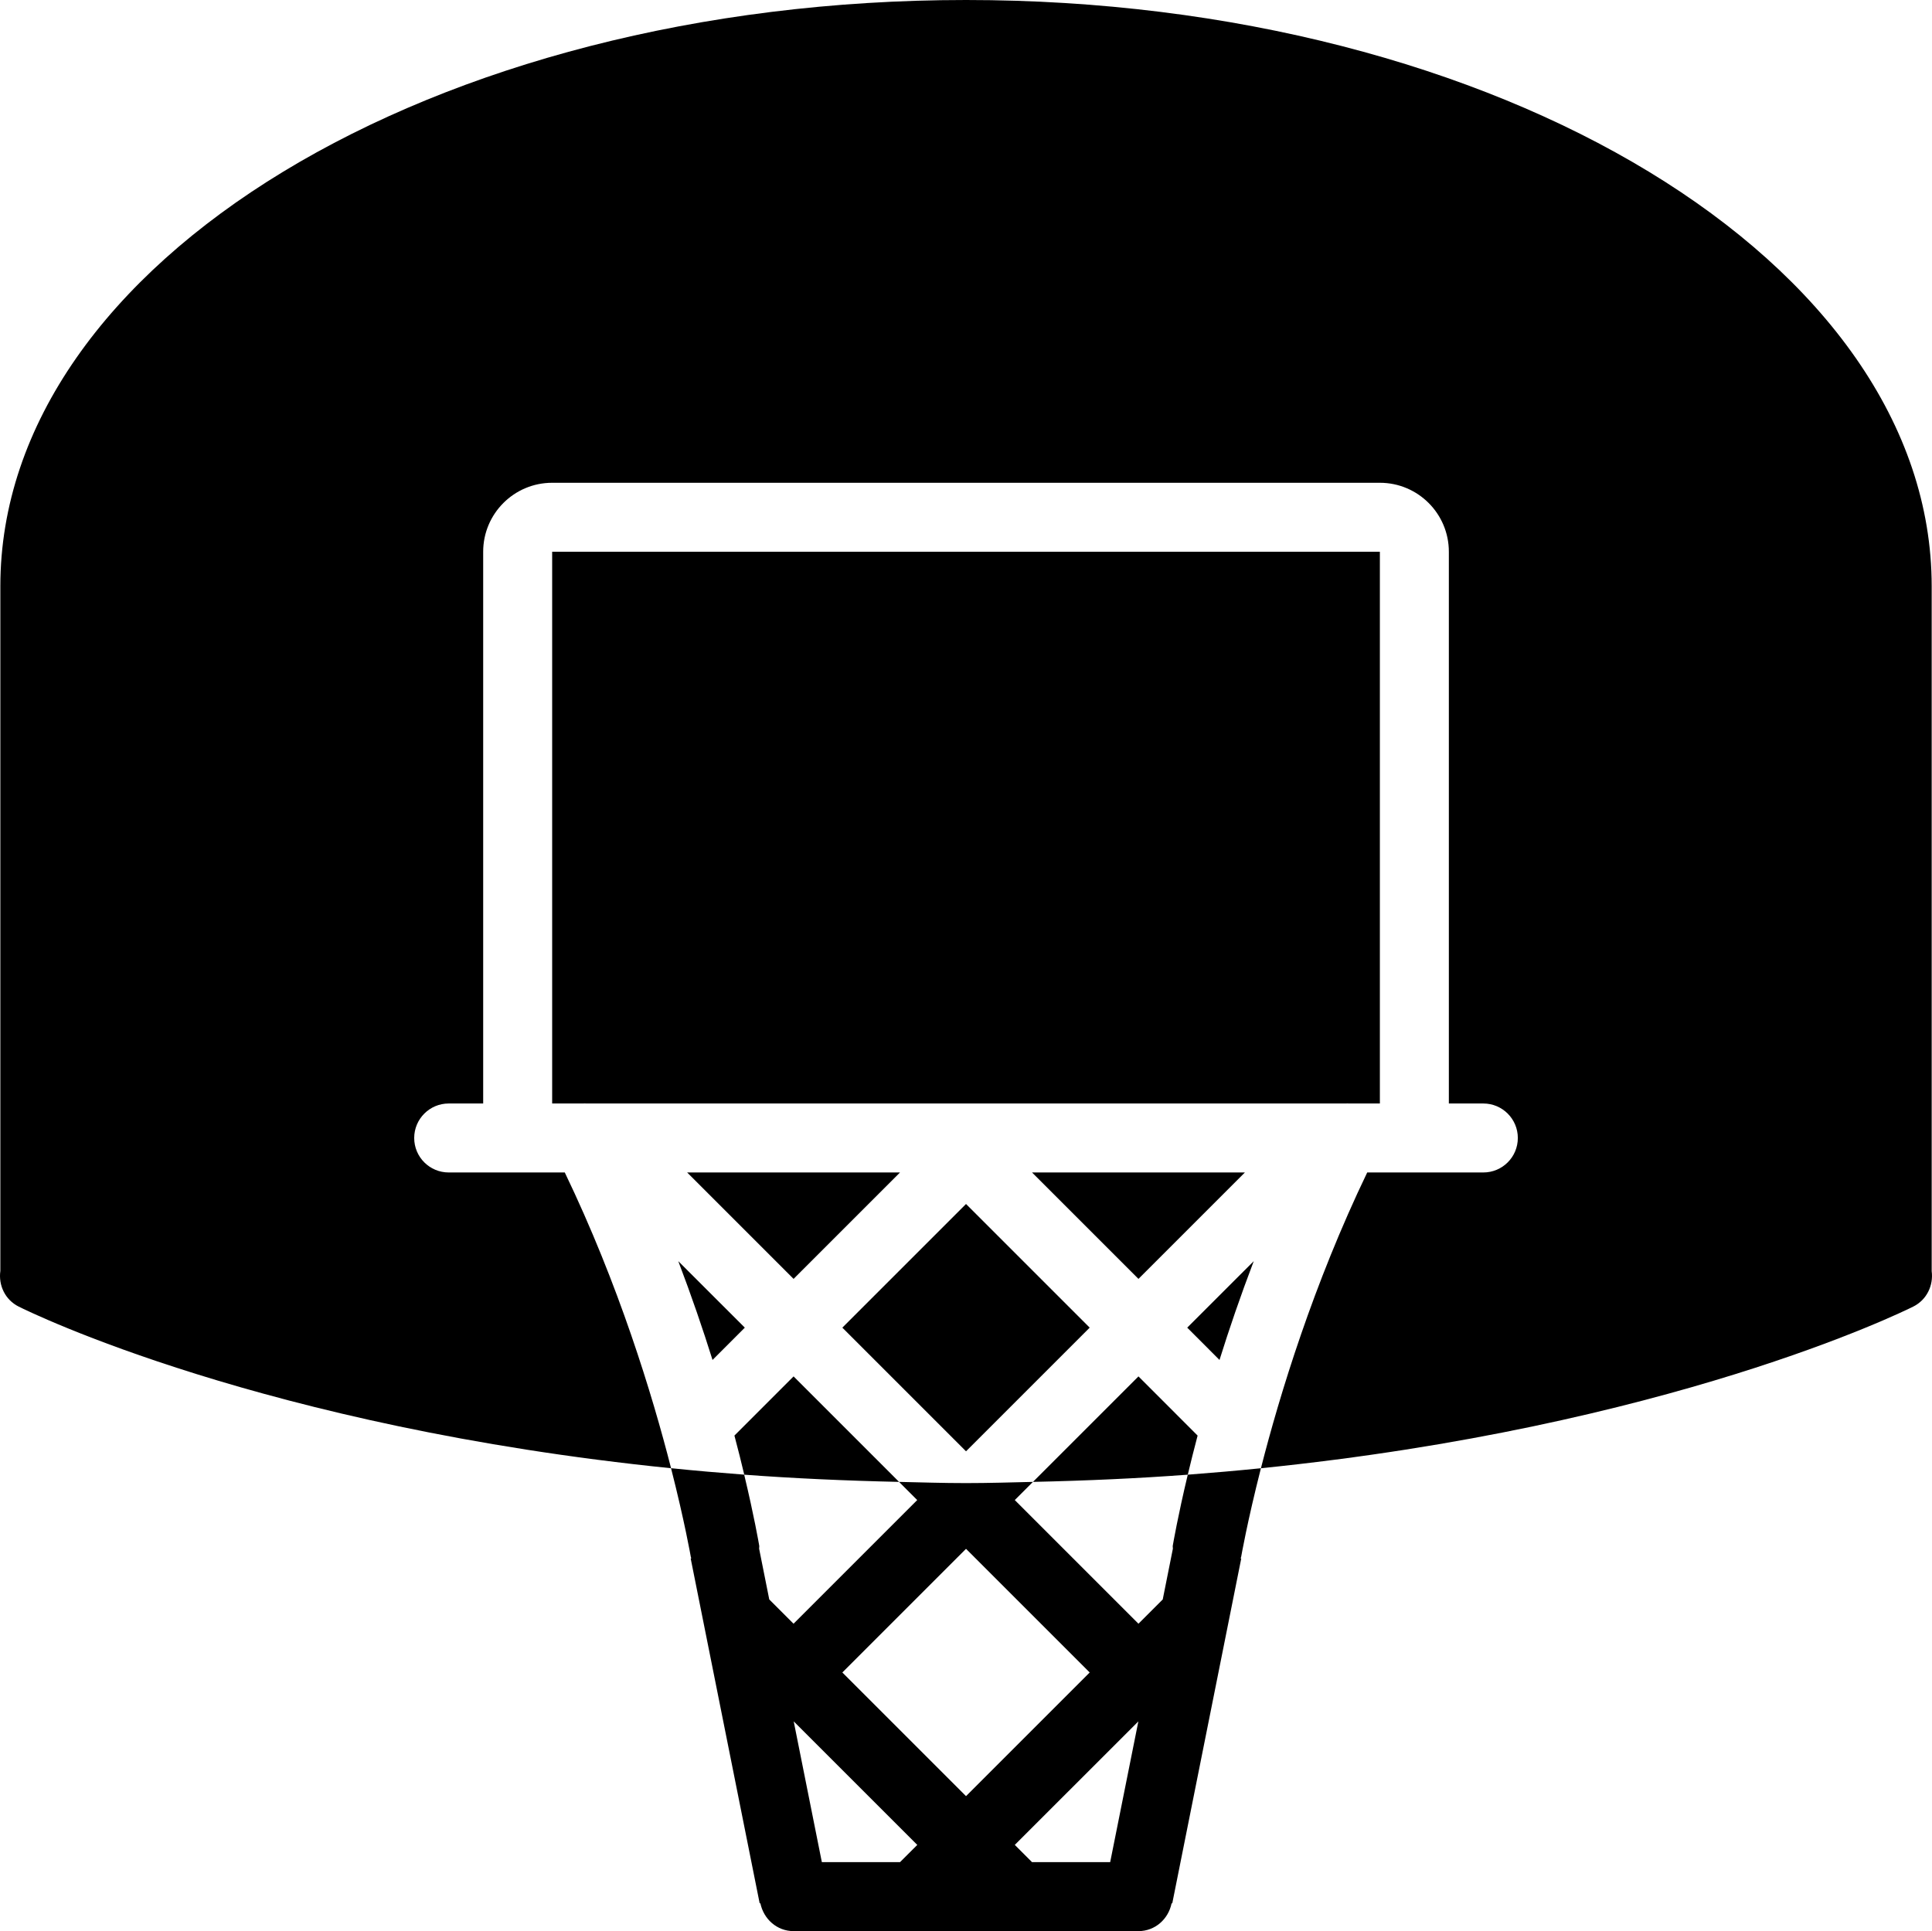 <?xml version="1.0" encoding="iso-8859-1"?>
<!-- Generator: Adobe Illustrator 16.0.4, SVG Export Plug-In . SVG Version: 6.00 Build 0)  -->
<!DOCTYPE svg PUBLIC "-//W3C//DTD SVG 1.1//EN" "http://www.w3.org/Graphics/SVG/1.1/DTD/svg11.dtd">
<svg version="1.1" id="Layer_1" xmlns="http://www.w3.org/2000/svg" xmlns:xlink="http://www.w3.org/1999/xlink" x="0px" y="0px"
	 width="56.019px" height="56px" viewBox="0 0 56.019 56" style="enable-background:new 0 0 56.019 56;" xml:space="preserve">
<g id="_x31_142-basketball-net_x40_2x.png">
	<g>
		<path d="M40.01,16h-24v16h0.887c0.039-0.004,0.076-0.001,0.113,0c0.007,0,0.014,0,0.021,0h21.958c0.007,0,0.014,0,0.021,0
			c0.038-0.001,0.075-0.004,0.113,0h0.887V16z M28.01,0c-15.464,0-28,7.611-28,17v19.855c-0.058,0.415,0.137,0.837,0.531,1.034
			c0.341,0.171,7.115,3.49,18.917,4.688C18.913,40.44,17.936,37.24,16.376,34H16.01h-3c-0.552,0-1-0.447-1-1c0-0.552,0.448-1,1-1h1
			V16c0-1.104,0.896-2,2-2h24c1.104,0,2,0.896,2,2v16h1c0.552,0,1,0.448,1,1c0,0.553-0.448,1-1,1h-3h-0.367
			c-1.559,3.24-2.537,6.439-3.082,8.577c11.801-1.198,18.573-4.517,18.915-4.688c0.392-0.196,0.588-0.614,0.534-1.026V17
			C56.009,7.611,43.474,0,28.01,0z M23.01,39.914l-1.715,1.716c0.109,0.412,0.203,0.788,0.285,1.134
			c1.428,0.107,2.932,0.175,4.489,0.209L23.01,39.914z M34.725,41.63l-1.715-1.716l-3.059,3.059
			c1.558-0.034,3.061-0.102,4.489-0.209C34.523,42.418,34.616,42.042,34.725,41.63z M19.924,34l3.086,3.086L26.096,34H19.924z
			 M24.424,38.5l3.586,3.586l3.586-3.586l-3.586-3.586L24.424,38.5z M35.36,39.437c0.279-0.894,0.608-1.856,0.993-2.865L34.424,38.5
			L35.36,39.437z M29.924,34l3.086,3.086L36.096,34H29.924z M20.66,39.437l0.936-0.937l-1.929-1.928
			C20.051,37.58,20.38,38.543,20.66,39.437z M34.005,44.823c-0.005,0.03,0.005,0.058,0.003,0.087l-0.294,1.472l-0.704,0.704
			L29.424,43.5l0.527-0.527c-0.643,0.015-1.278,0.035-1.943,0.035c-0.664,0-1.297-0.021-1.94-0.035l0.527,0.527l-3.586,3.586
			l-0.704-0.704l-0.294-1.472c-0.002-0.029,0.008-0.057,0.003-0.087c-0.015-0.086-0.147-0.853-0.436-2.06
			c-0.723-0.055-1.432-0.116-2.121-0.187c0.396,1.554,0.57,2.552,0.574,2.575c0.002,0.015,0.011,0.026,0.014,0.04l-0.018,0.004l2,10
			l0.02-0.004C22.141,55.649,22.526,56,23.01,56h10c0.484,0,0.869-0.351,0.961-0.808l0.019,0.004l2-10l-0.018-0.004
			c0.003-0.014,0.012-0.025,0.015-0.04c0.004-0.023,0.178-1.021,0.574-2.575c-0.689,0.07-1.398,0.132-2.121,0.187
			C34.152,43.971,34.02,44.737,34.005,44.823z M26.096,54H23.83l-0.816-4.082l3.583,3.582L26.096,54z M24.424,48.5l3.586-3.586
			l3.586,3.586l-3.586,3.586L24.424,48.5z M32.19,54h-2.266l-0.5-0.5l3.583-3.582L32.19,54z"/>
	</g>
</g>
<g>
</g>
<g>
</g>
<g>
</g>
<g>
</g>
<g>
</g>
<g>
</g>
<g>
</g>
<g>
</g>
<g>
</g>
<g>
</g>
<g>
</g>
<g>
</g>
<g>
</g>
<g>
</g>
<g>
</g>
</svg>
